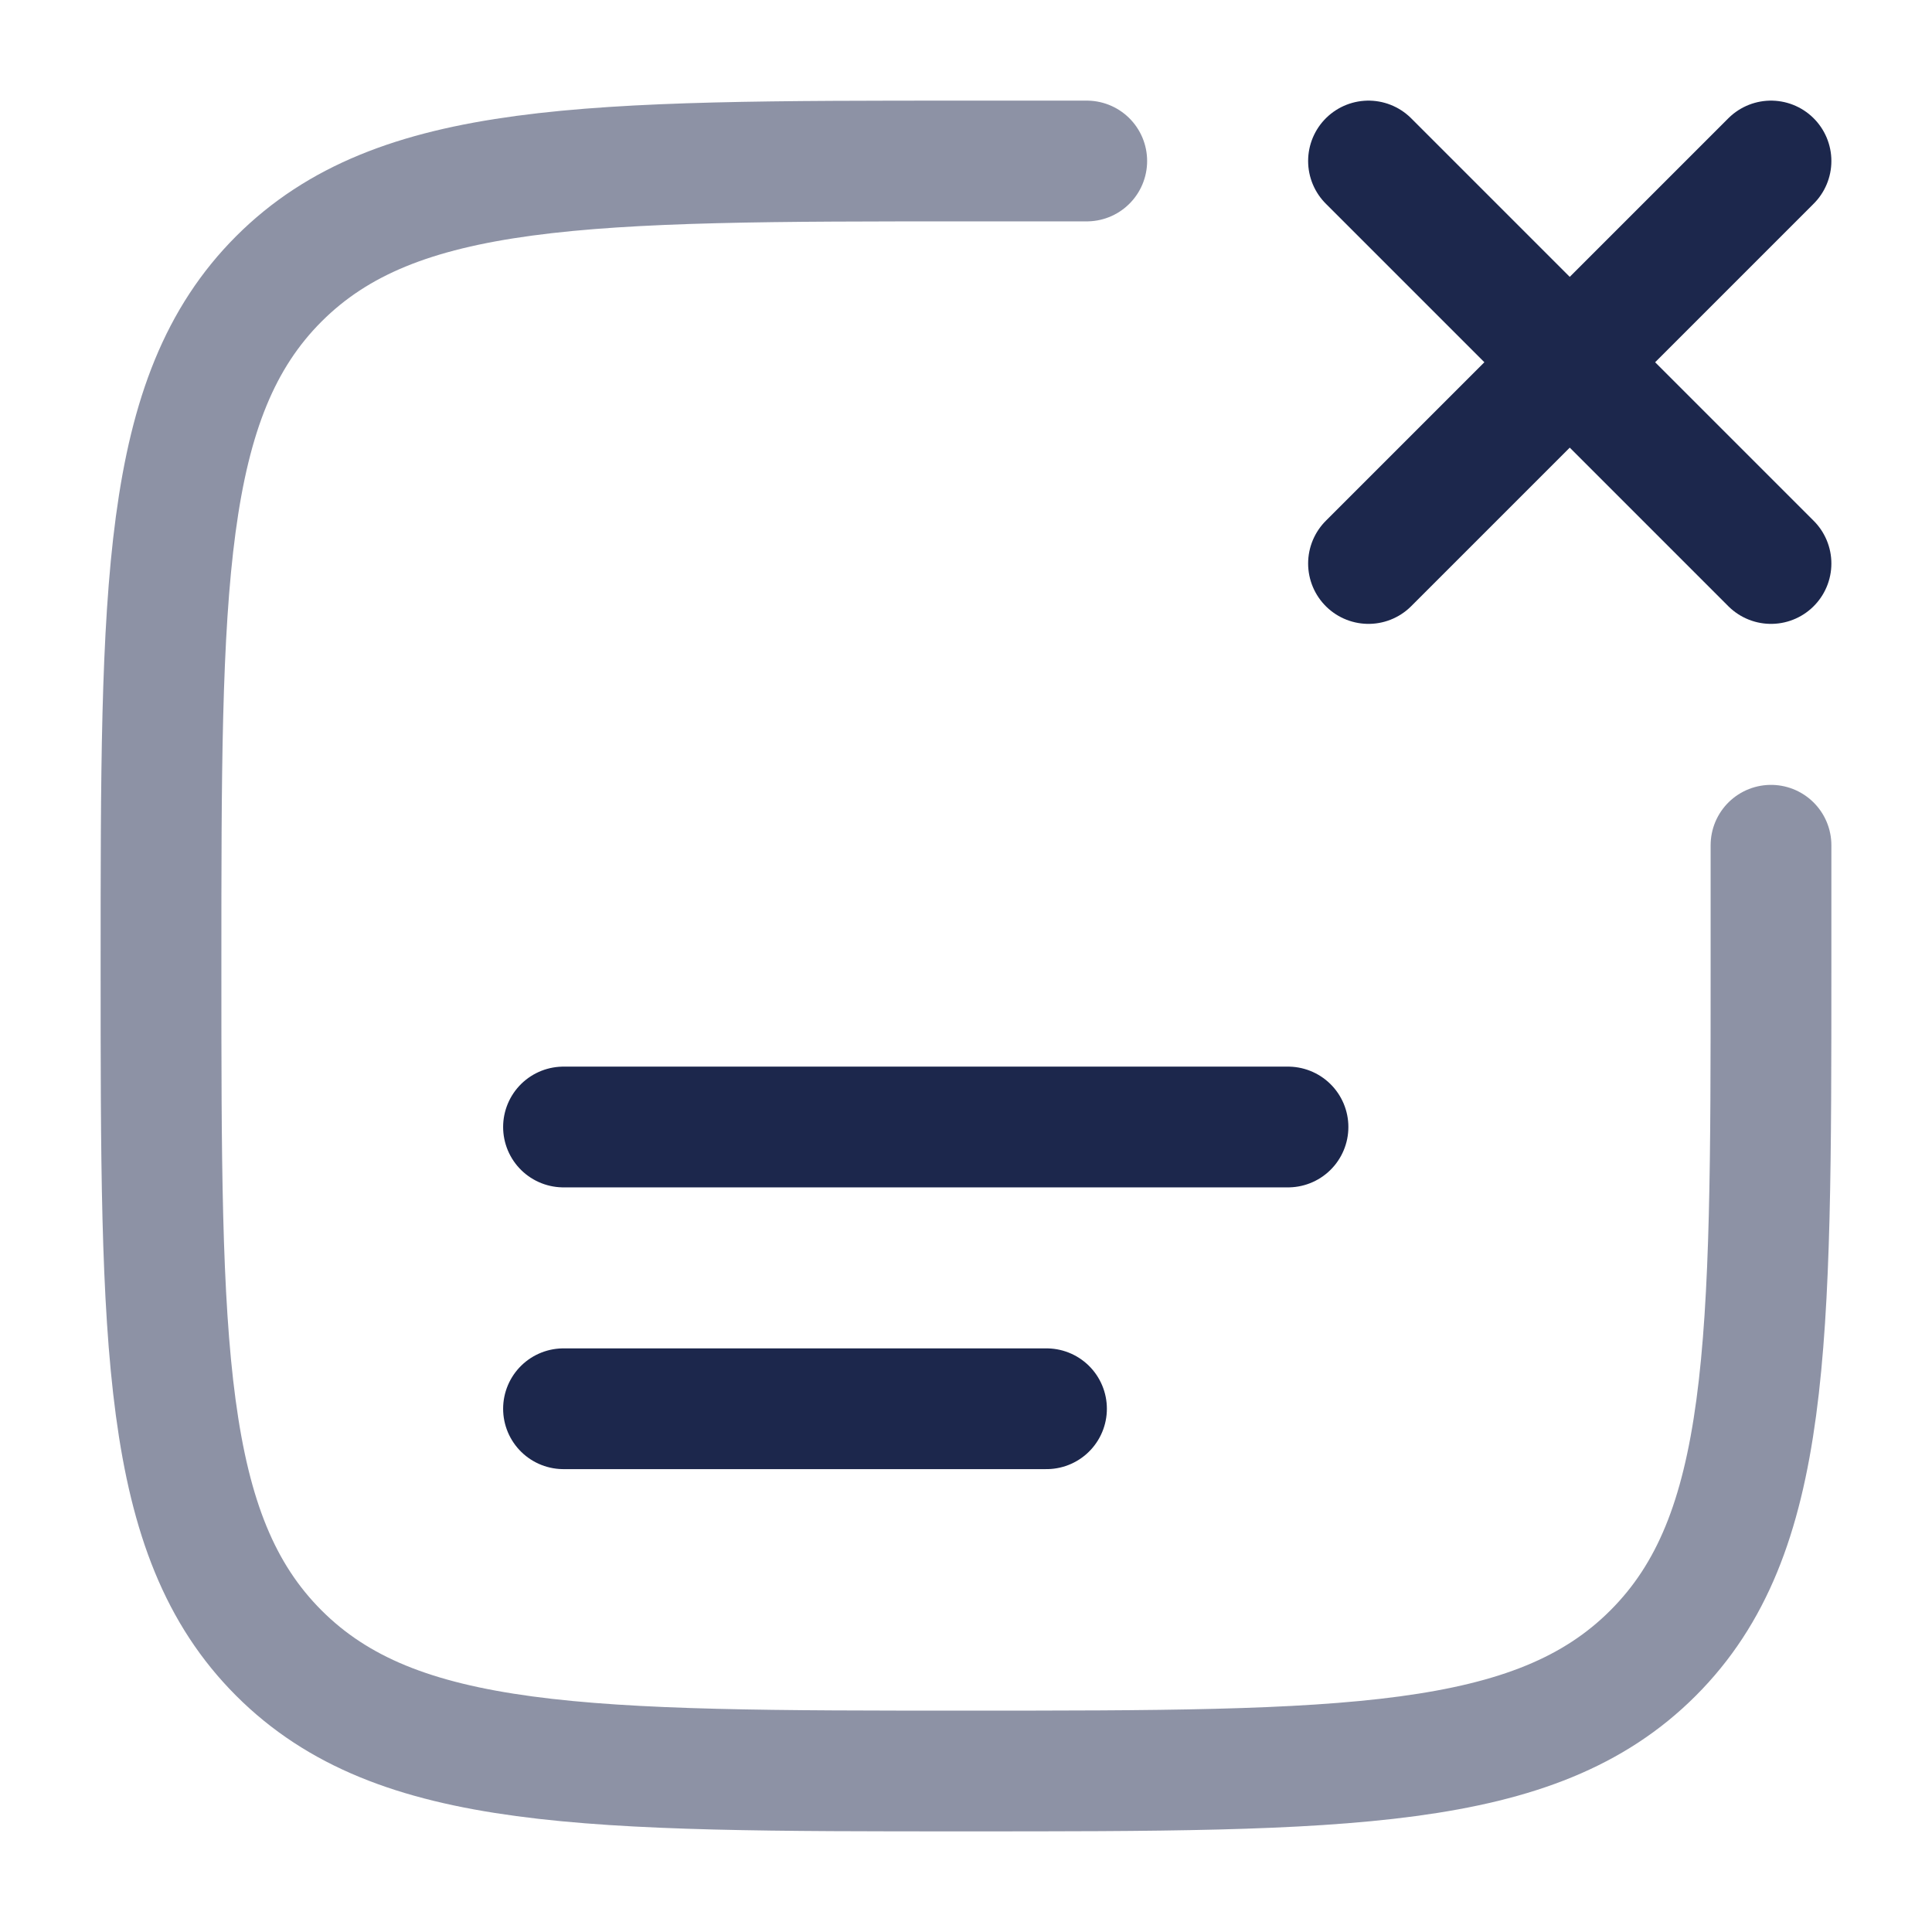 <?xml version="1.0" encoding="utf-8"?>
<svg width="800px" height="800px" viewBox="0 0 24 24" fill="none" xmlns="http://www.w3.org/2000/svg">
<path opacity="0.5" d="M22 10.5V12C22 16.714 22 19.071 20.535 20.535C19.071 22 16.714 22 12 22C7.286 22 4.929 22 3.464 20.535C2 19.071 2 16.714 2 12C2 7.286 2 4.929 3.464 3.464C4.929 2 7.286 2 12 2H13.5" stroke="#1C274C" stroke-width="1.5" stroke-linecap="round"/>
<path d="M7 14H16" stroke="#1C274C" stroke-width="1.5" stroke-linecap="round"/>
<path d="M7 17.5H13" stroke="#1C274C" stroke-width="1.5" stroke-linecap="round"/>
<path d="M22 2L17 7M17 2L22 7" stroke="#1C274C" stroke-width="1.5" stroke-linecap="round"/>
</svg>